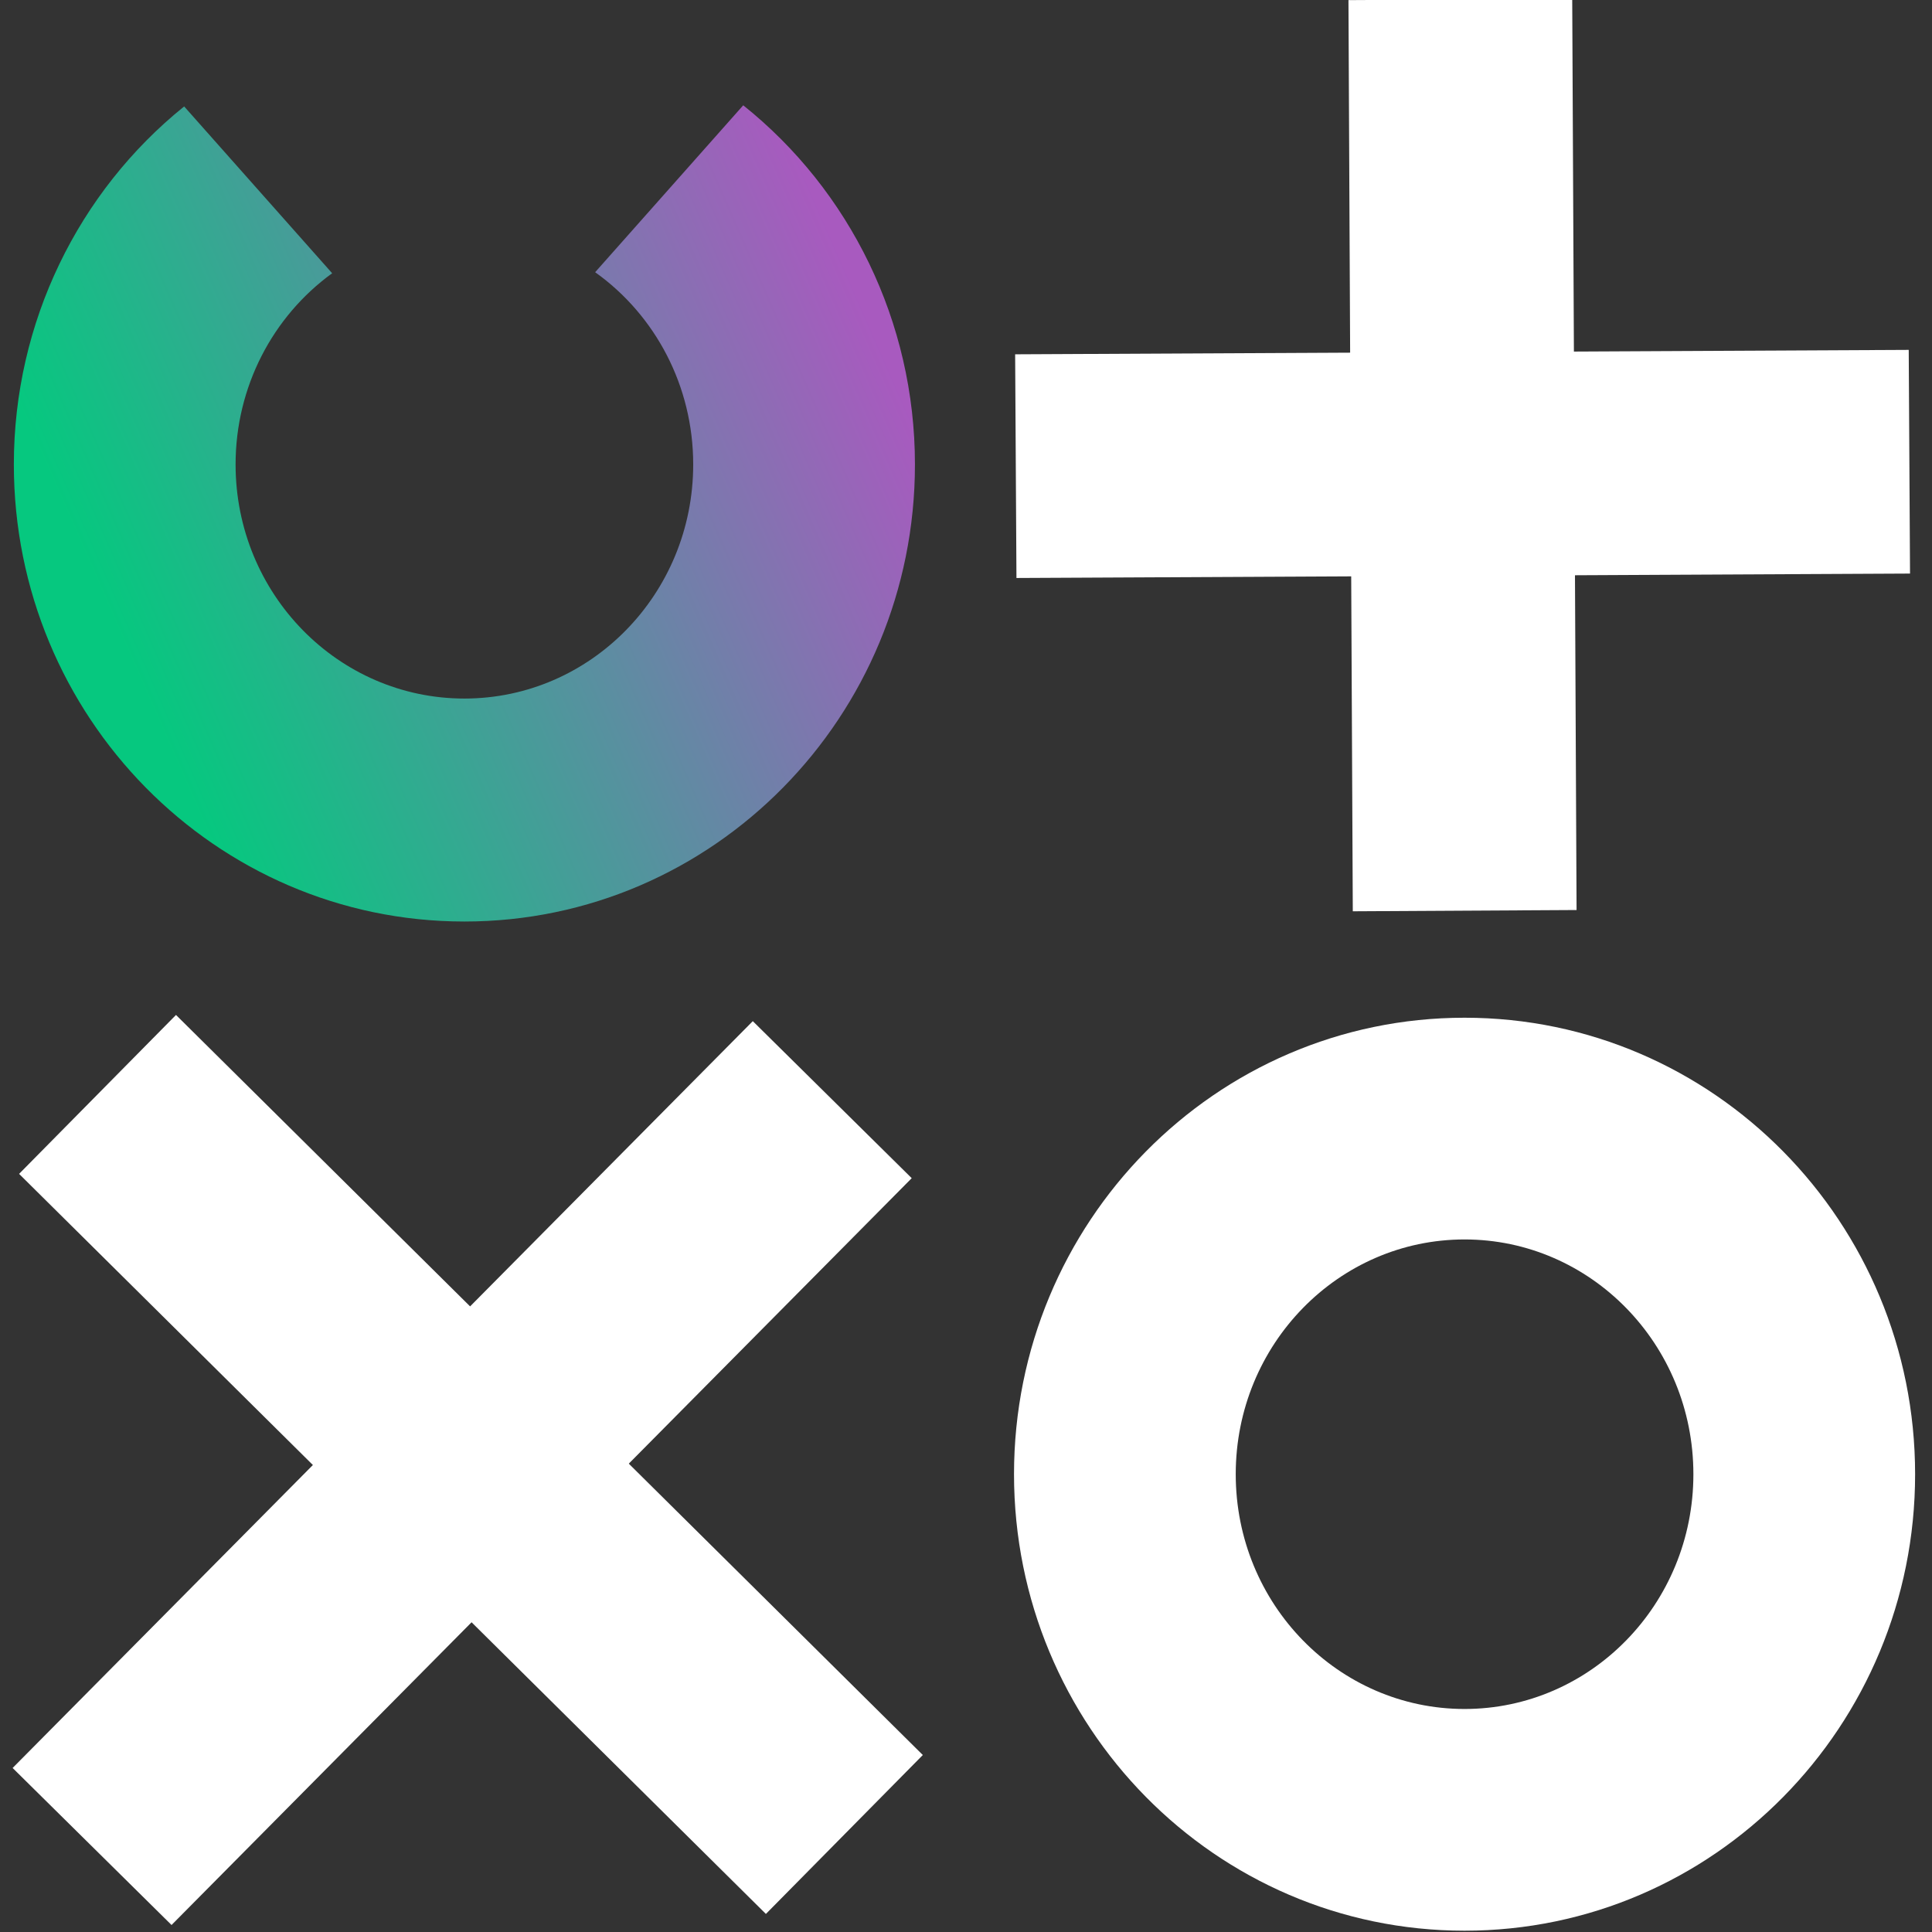 <?xml version="1.0" encoding="UTF-8" standalone="no"?>
<svg
   viewBox="0 0 150 150"
   id="svg2"
   version="1.1"
   sodipodi:docname="logo-square-white-transparent.svg"
   inkscape:version="1.1.2 (b8e25be8, 2022-02-05)"
   xmlns:inkscape="http://www.inkscape.org/namespaces/inkscape"
   xmlns:sodipodi="http://sodipodi.sourceforge.net/DTD/sodipodi-0.dtd"
   xmlns="http://www.w3.org/2000/svg"
   xmlns:svg="http://www.w3.org/2000/svg"
   xmlns:rdf="http://www.w3.org/1999/02/22-rdf-syntax-ns#"
   xmlns:cc="http://creativecommons.org/ns#"
   xmlns:dc="http://purl.org/dc/elements/1.1/">
  <rect x="0" y="0" width="150" height="150" fill="#333333" stroke="none"/>
  <sodipodi:namedview
     id="namedview292"
     pagecolor="#ffffff"
     bordercolor="#666666"
     borderopacity="1.0"
     inkscape:pageshadow="2"
     inkscape:pageopacity="0.0"
     inkscape:pagecheckerboard="0"
     showgrid="false"
     width="150px"
     inkscape:zoom="1.1349879"
     inkscape:cx="-138.768"
     inkscape:cy="205.28853"
     inkscape:window-width="1833"
     inkscape:window-height="880"
     inkscape:window-x="1665"
     inkscape:window-y="248"
     inkscape:window-maximized="0"
     inkscape:current-layer="svg2"
     fit-margin-top="0"
     fit-margin-left="0"
     fit-margin-right="0"
     fit-margin-bottom="0" />
  <defs
     id="defs6">
    <clipPath
       id="clipPath36"
       clipPathUnits="userSpaceOnUse">
      <path
         id="path34"
         d="M 0,413 H 413 V 0 H 0 Z" />
    </clipPath>
    <linearGradient
       id="linearGradient58"
       spreadMethod="pad"
       gradientTransform="matrix(43.645,15.783,-17.424,39.535,157.308,229.424)"
       gradientUnits="userSpaceOnUse"
       y2="0"
       x2="1"
       y1="0"
       x1="0">
      <stop
         id="stop54"
         offset="0"
         style="stop-opacity:1;stop-color:#06C87F" />
      <stop
         id="stop56"
         offset="1"
         style="stop-opacity:1;stop-color:#A85ABF" />
    </linearGradient>
    <clipPath
       id="clipPath36-8"
       clipPathUnits="userSpaceOnUse">
      <path
         id="path34-7"
         d="M 0,413 H 413 V 0 H 0 Z" />
    </clipPath>
  </defs>
  <g
     id="layer1"
     inkscape:label="Layer 1"
     transform="matrix(1.022,0,0,1.022,-86.311,-206.962)">
    <g
       transform="matrix(1.333,0,0,-1.333,203.892,202.42)"
       id="g14">
      <path
         id="path16"
         style="fill:#ffffff;fill-opacity:1;fill-rule:nonzero;stroke:none"
         d="M 0,0 0.248,-51.928 -12.505,-52 -12.752,-0.072 Z" />
    </g>
    <g
       transform="matrix(1.333,0,0,-1.333,229.456,229.087)"
       id="g18">
      <path
         id="path20"
         style="fill:#ffffff;fill-opacity:1;fill-rule:nonzero;stroke:none"
         d="M 0,0 0.074,-12.748 -50.851,-13 -50.926,-0.252 Z" />
    </g>
    <g
       transform="matrix(1.333,0,0,-1.333,153.715,292.011)"
       id="g22">
      <path
         id="path24"
         style="fill:#ffffff;fill-opacity:1;fill-rule:nonzero;stroke:none"
         d="m 0,0 -42.183,-42.562 -9.057,8.949 42.183,42.562 z" />
    </g>
    <g
       transform="matrix(1.333,0,0,-1.333,154.558,335.833)"
       id="g26">
      <path
         id="path28"
         style="fill:#ffffff;fill-opacity:1;fill-rule:nonzero;stroke:none"
         d="m 0,0 -8.943,-9.057 -42.561,42.177 8.942,9.057 z" />
    </g>
    <g
       id="g30"
       transform="matrix(1.333,0,0,-1.333,-117.111,554.42)">
      <g
         clip-path="url(#clipPath36-8)"
         id="g32">
        <g
           transform="translate(234.677,193.364)"
           id="g38">
          <path
             id="path40"
             style="fill:#ffffff;fill-opacity:1;fill-rule:nonzero;stroke:none"
             d="m 0,0 c 7.177,0 13.041,-5.966 13.041,-13.38 0,-7.413 -5.864,-13.379 -13.041,-13.379 -7.177,0 -13.041,5.966 -13.041,13.379 C -13.041,-5.966 -7.177,0 0,0 m 0,12.636 c -14.206,0 -25.677,-11.672 -25.677,-26.016 0,-14.343 11.471,-26.015 25.677,-26.015 14.206,0 25.677,11.672 25.677,26.015 C 25.677,0.964 14.206,12.636 0,12.636" />
        </g>
      </g>
    </g>
    <g
       id="g42"
       transform="matrix(1.333,0,0,-1.333,-117.111,554.42)">
      <g
         id="g44">
        <g
           id="g50">
          <g
             id="g52">
            <path
               id="path60"
               style="fill:url(#linearGradient58);stroke:none"
               d="m 185.129,248.487 c 3.441,-2.453 5.588,-6.499 5.588,-10.954 v 0 c 0,-7.386 -5.855,-13.343 -13.04,-13.343 v 0 c -7.185,0 -13.04,5.957 -13.04,13.343 v 0 c 0,4.418 2.113,8.436 5.504,10.895 v 0 l -8.435,9.507 C 155.686,253.084 152,245.64 152,237.533 v 0 c 0,-14.37 11.48,-26.05 25.677,-26.05 v 0 c 14.198,0 25.677,11.68 25.677,26.05 v 0 c 0,8.143 -3.718,15.616 -9.786,20.467 v 0 z" />
          </g>
        </g>
      </g>
    </g>
  </g>
</svg>

